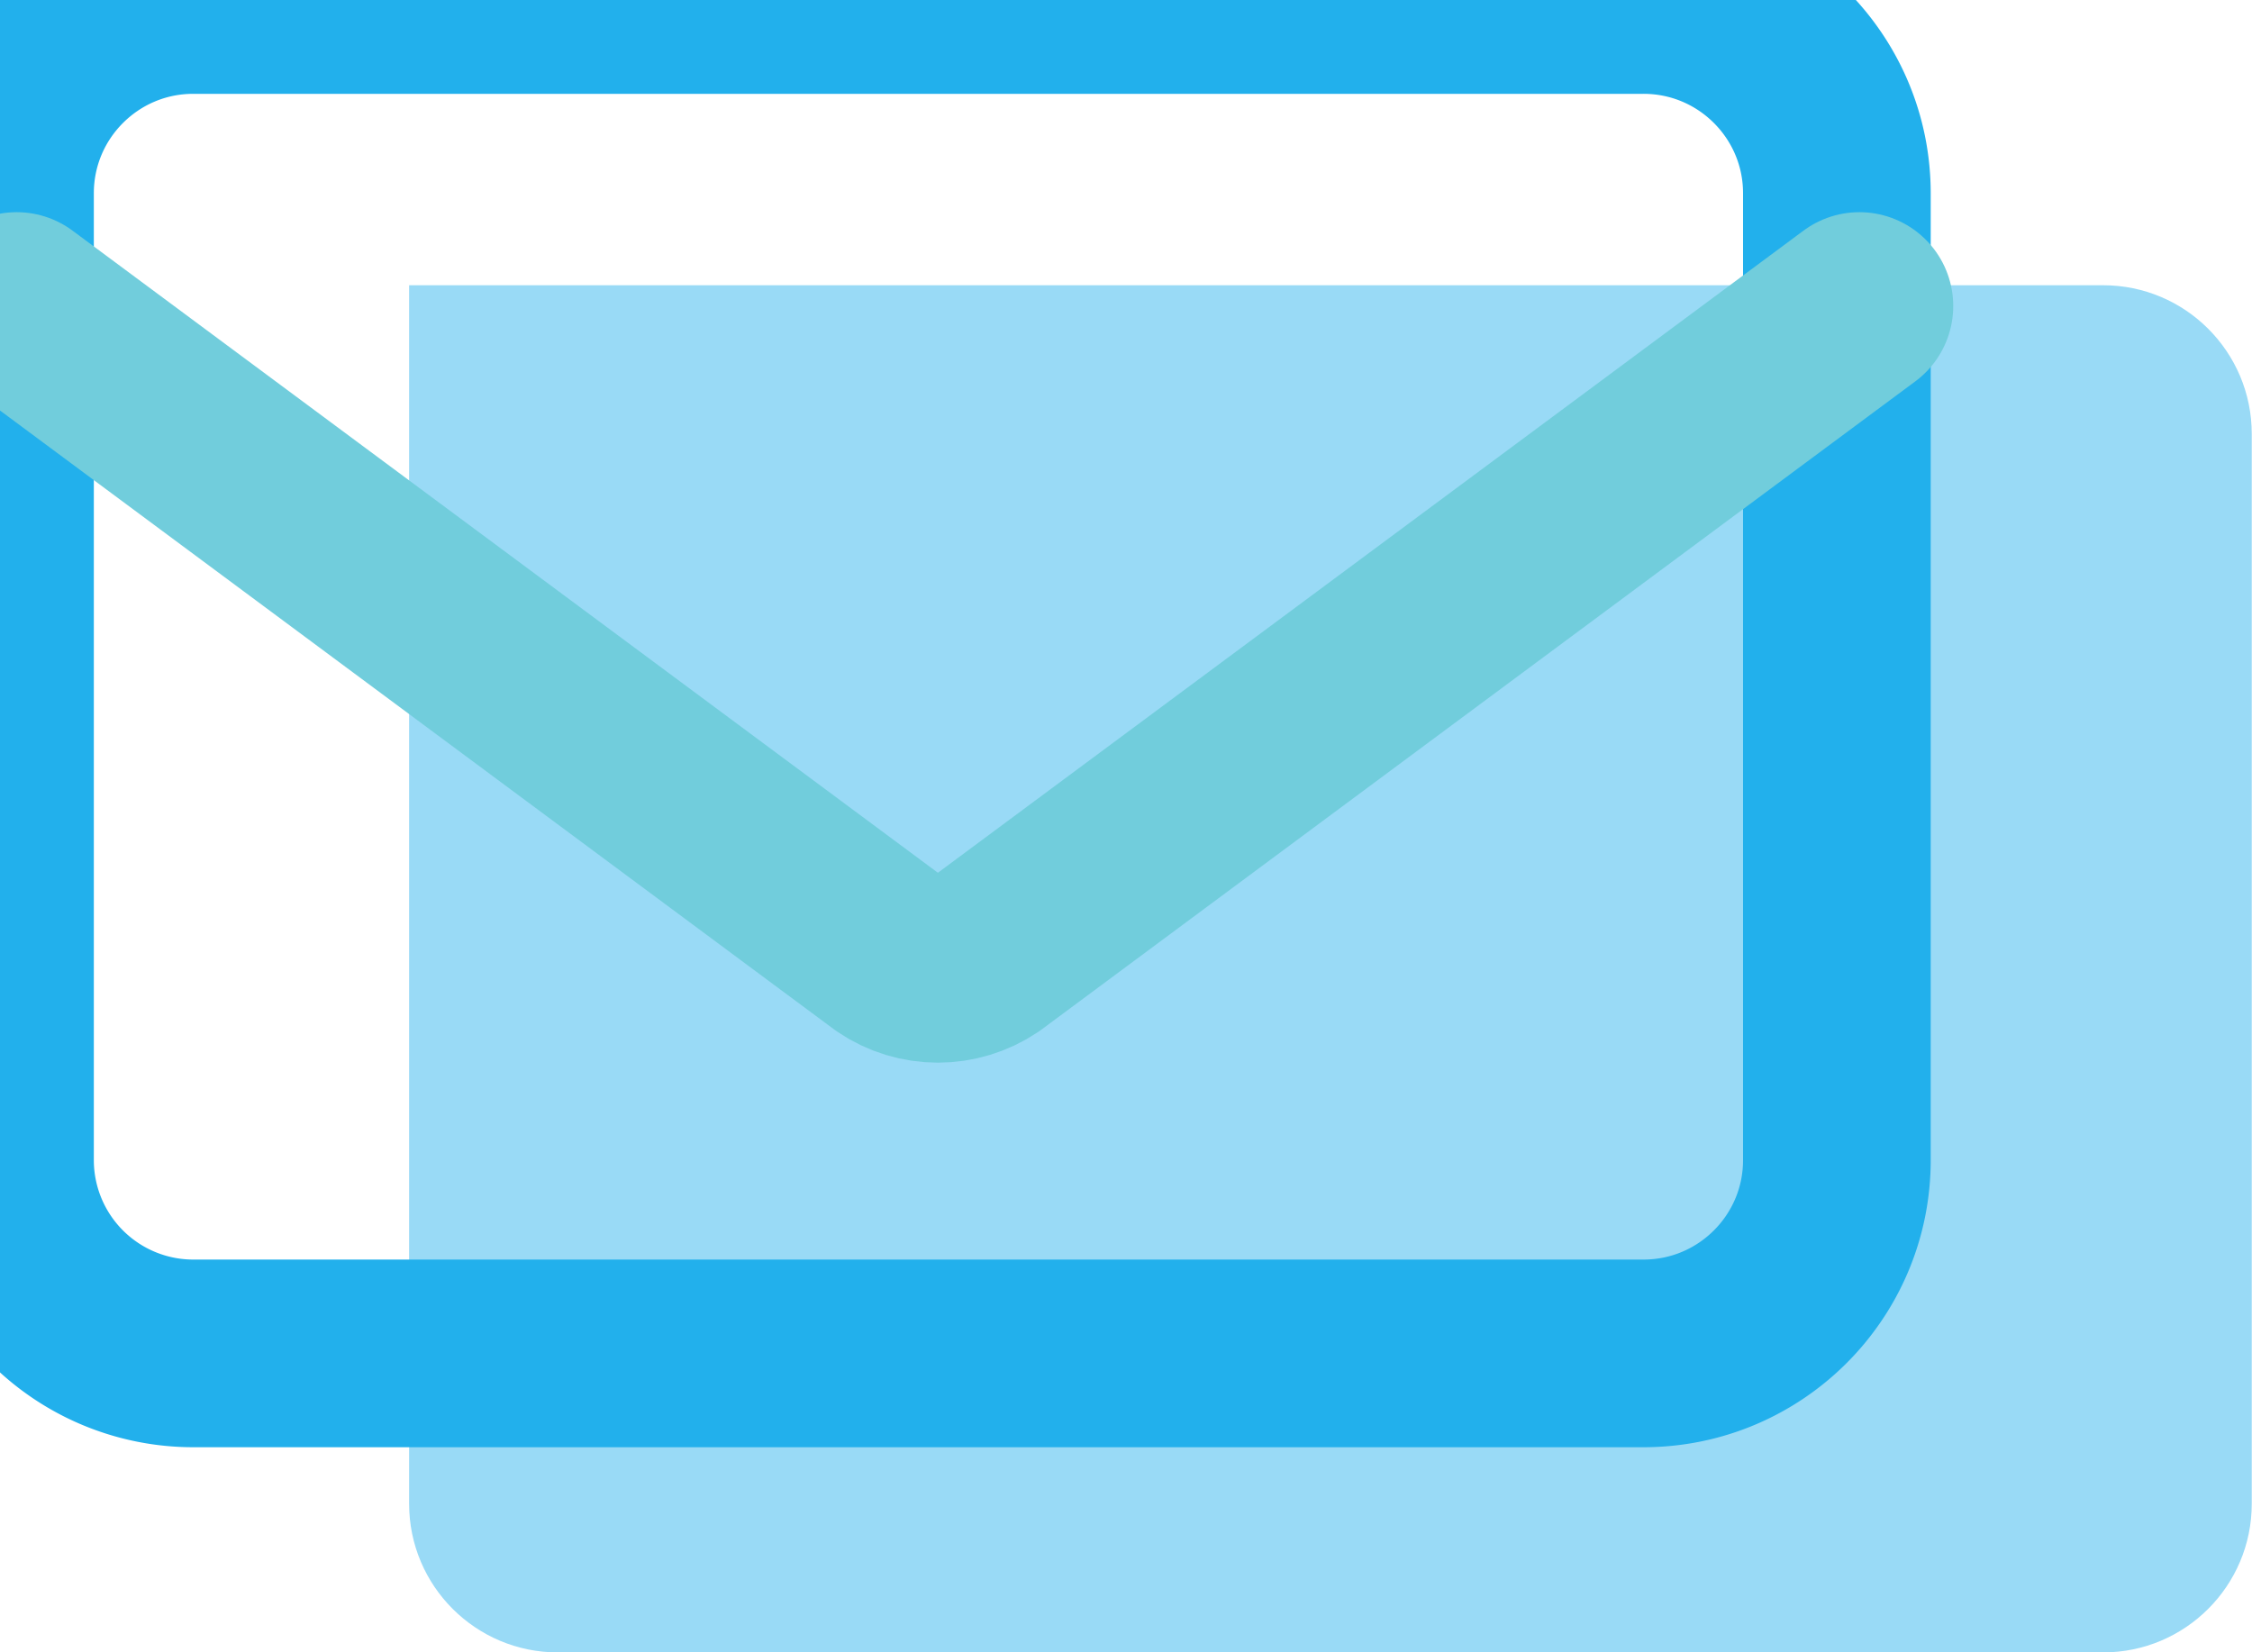 <svg xmlns="http://www.w3.org/2000/svg" width="18" height="13.208" viewBox="59 456 18 13.208"><g data-name="Layer 2"><path d="M25.041 11.5H11.5v9.74c0 .656.532 1.188 1.188 1.188H25.04c.656 0 1.188-.532 1.188-1.188v-8.552c0-.656-.532-1.188-1.188-1.188Z" fill="#99daf6" fill-rule="evenodd" style="--darkreader-inline-fill:#90dfff" transform="translate(50.77 446.78)" data-name="Path 4076"/><path d="M1.545 0h11.591c.854 0 1.546.692 1.546 1.545v7.728c0 .853-.692 1.545-1.546 1.545H1.546A1.545 1.545 0 0 1 0 9.273V1.545C0 .692.692 0 1.545 0Z" stroke-linejoin="round" stroke-linecap="round" stroke-width="1.5" stroke="#22b0ec" fill="transparent" style="--darkreader-inline-fill:transparent;--darkreader-inline-stroke:#38c0fa" transform="translate(59 456)" data-name="Path 4078"/><path d="m2.5 12.5 6.982 5.181c.23.156.532.156.763 0l6.984-5.181" stroke-linejoin="round" stroke-linecap="round" stroke-width="1.5" stroke="#71cddc" fill="transparent" style="--darkreader-inline-fill:transparent;--darkreader-inline-stroke:#79d8e7" transform="translate(56.633 445.946)" data-name="Path 4077"/></g></svg>